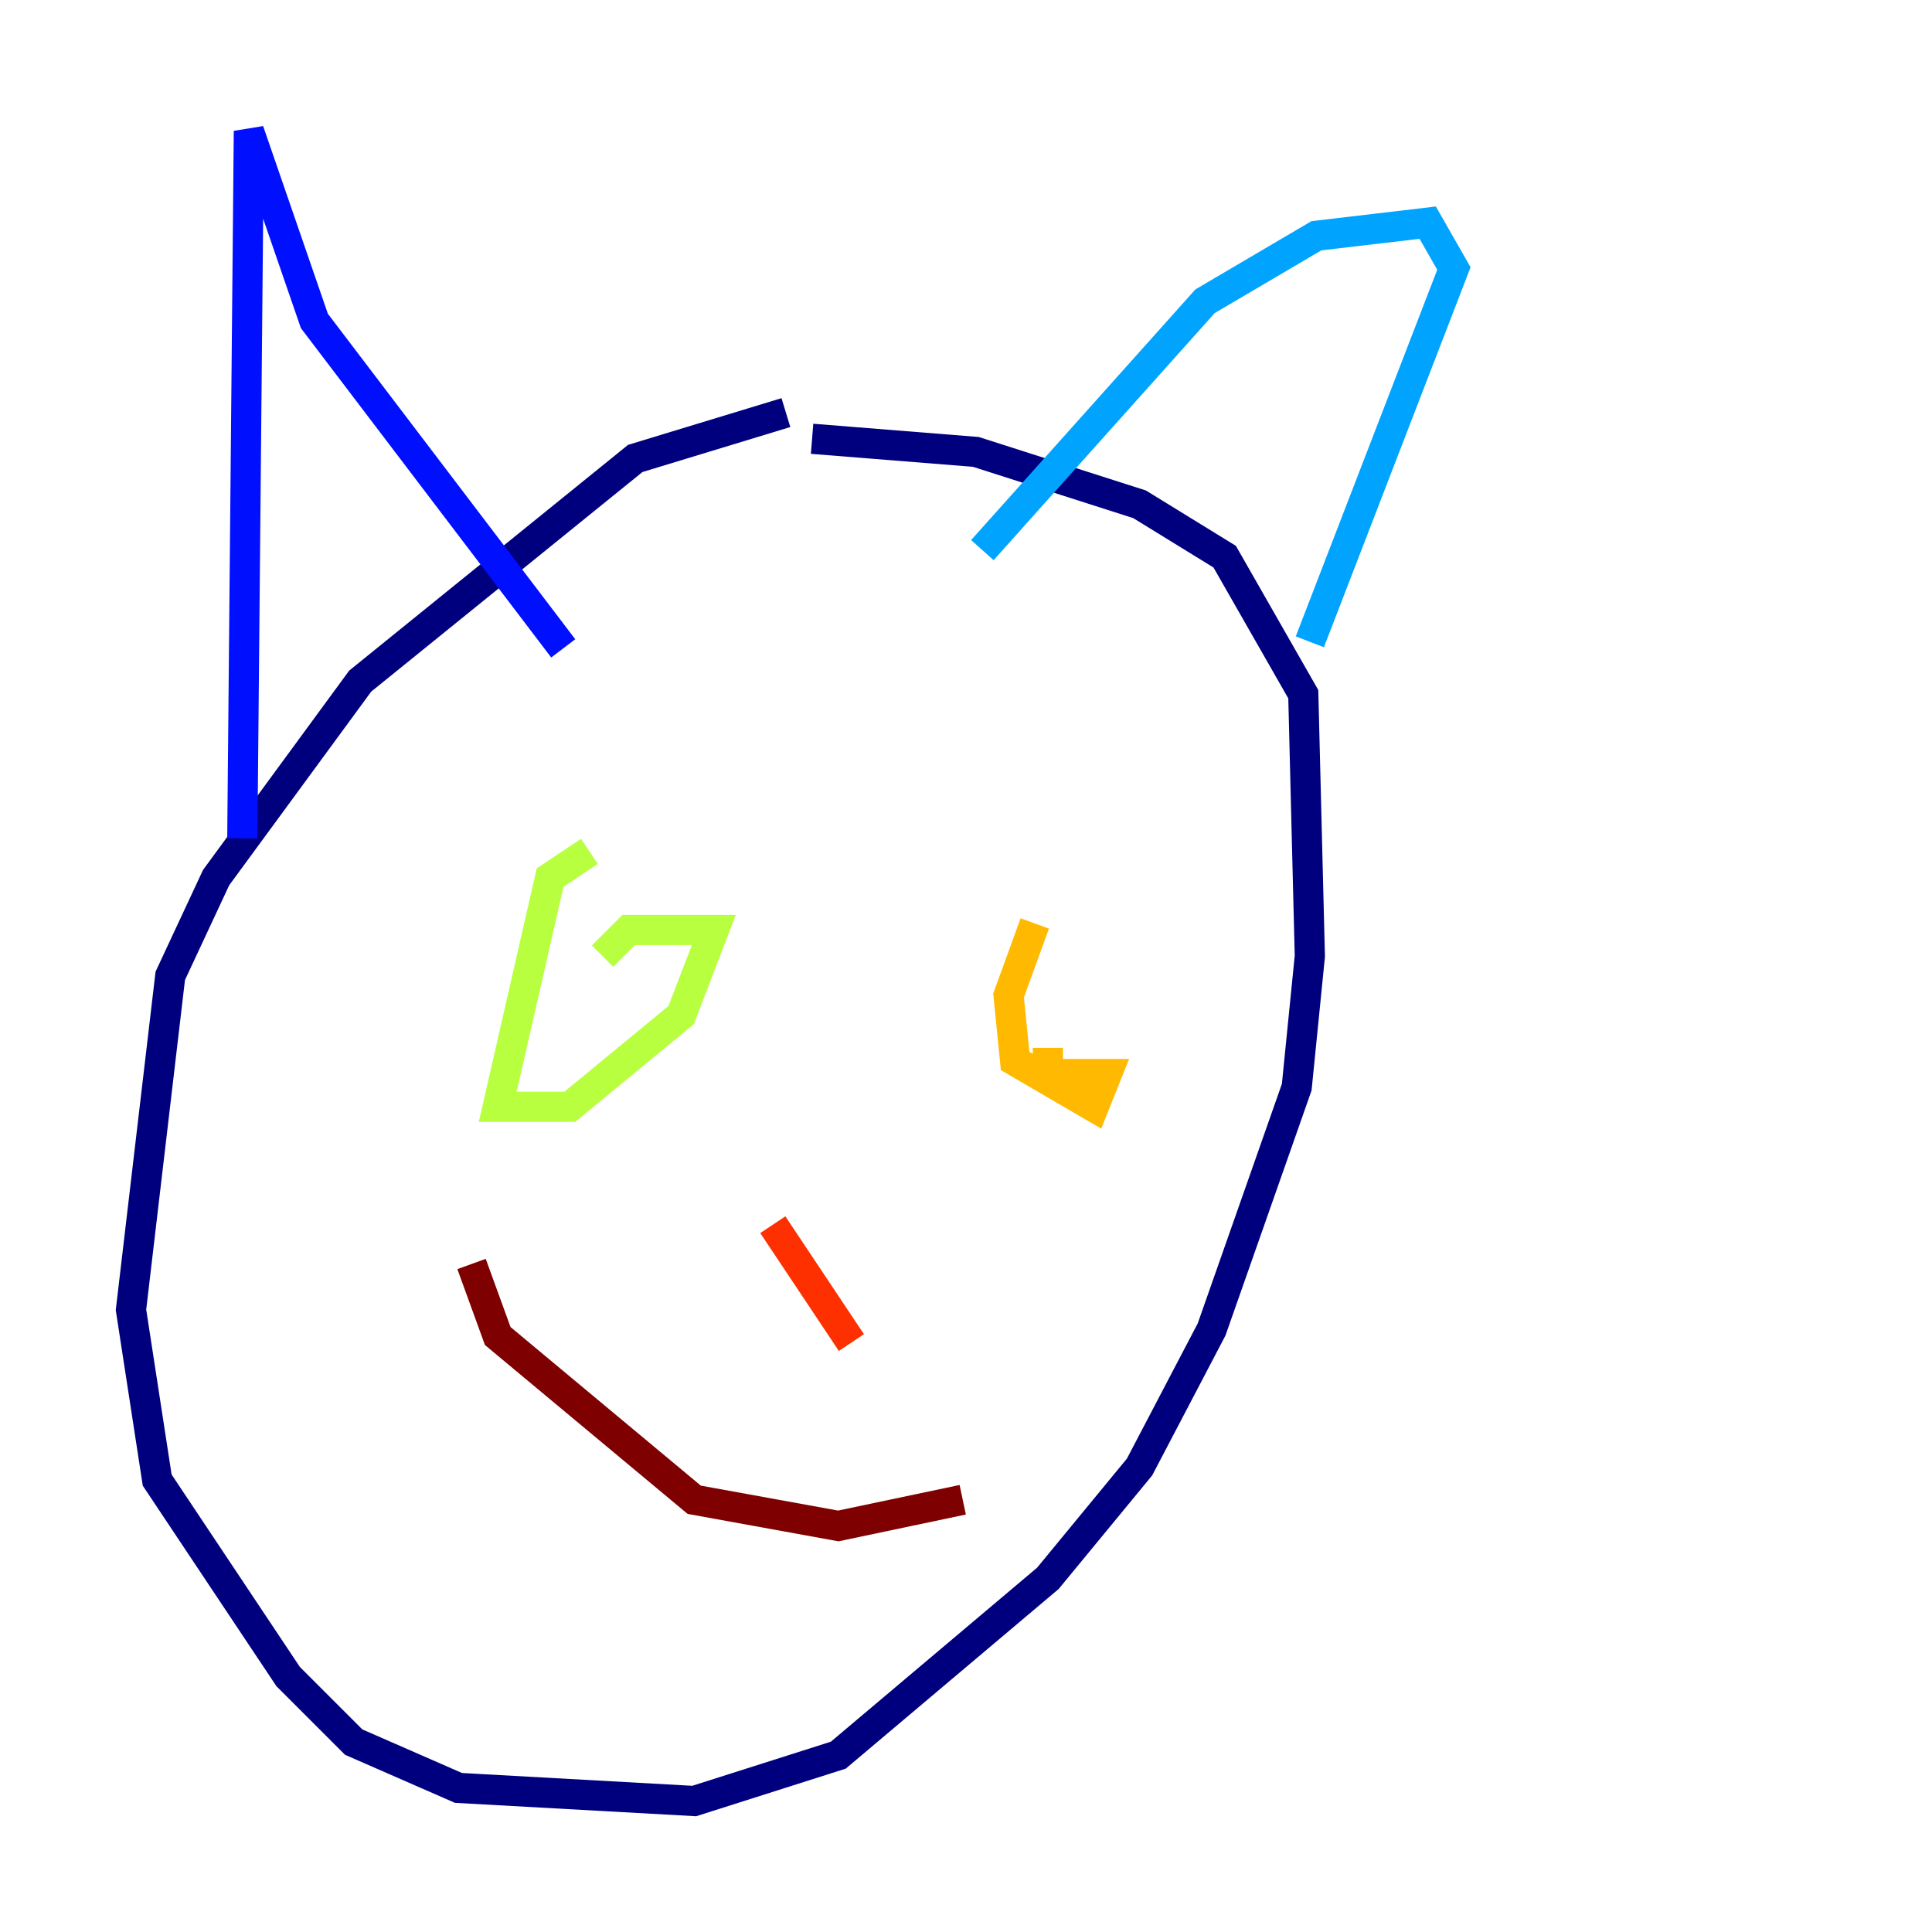 <?xml version="1.0" encoding="utf-8" ?>
<svg baseProfile="tiny" height="128" version="1.2" viewBox="0,0,128,128" width="128" xmlns="http://www.w3.org/2000/svg" xmlns:ev="http://www.w3.org/2001/xml-events" xmlns:xlink="http://www.w3.org/1999/xlink"><defs /><polyline fill="none" points="52.068,27.336 42.088,30.373 23.864,45.125 14.319,58.142 11.281,64.651 8.678,86.78 10.414,98.061 19.091,111.078 23.43,115.417 30.373,118.454 45.993,119.322 55.539,116.285 69.424,104.57 75.498,97.193 80.271,88.081 85.912,72.027 86.78,63.349 86.346,45.993 81.139,36.881 75.498,33.41 64.651,29.939 53.803,29.071" stroke="#00007f" stroke-width="2" /><polyline fill="none" points="16.054,55.539 16.488,8.678 20.827,21.261 37.315,42.956" stroke="#0010ff" stroke-width="2" /><polyline fill="none" points="65.085,36.447 79.837,19.959 87.214,15.62 94.59,14.752 96.325,17.79 86.78,42.522" stroke="#00a4ff" stroke-width="2" /><polyline fill="none" points="38.183,64.651 38.183,64.651" stroke="#3fffb7" stroke-width="2" /><polyline fill="none" points="39.051,56.407 36.447,58.142 32.976,73.329 37.749,73.329 45.125,67.254 47.295,61.614 41.654,61.614 39.919,63.349" stroke="#b7ff3f" stroke-width="2" /><polyline fill="none" points="68.556,61.18 66.82,65.953 67.254,70.291 72.461,73.329 73.329,71.159 69.424,71.159 69.424,69.424" stroke="#ffb900" stroke-width="2" /><polyline fill="none" points="51.2,81.139 56.407,88.949" stroke="#ff3000" stroke-width="2" /><polyline fill="none" points="31.241,83.742 32.976,88.515 45.993,99.363 55.539,101.098 63.783,99.363" stroke="#7f0000" stroke-width="2" /></svg>